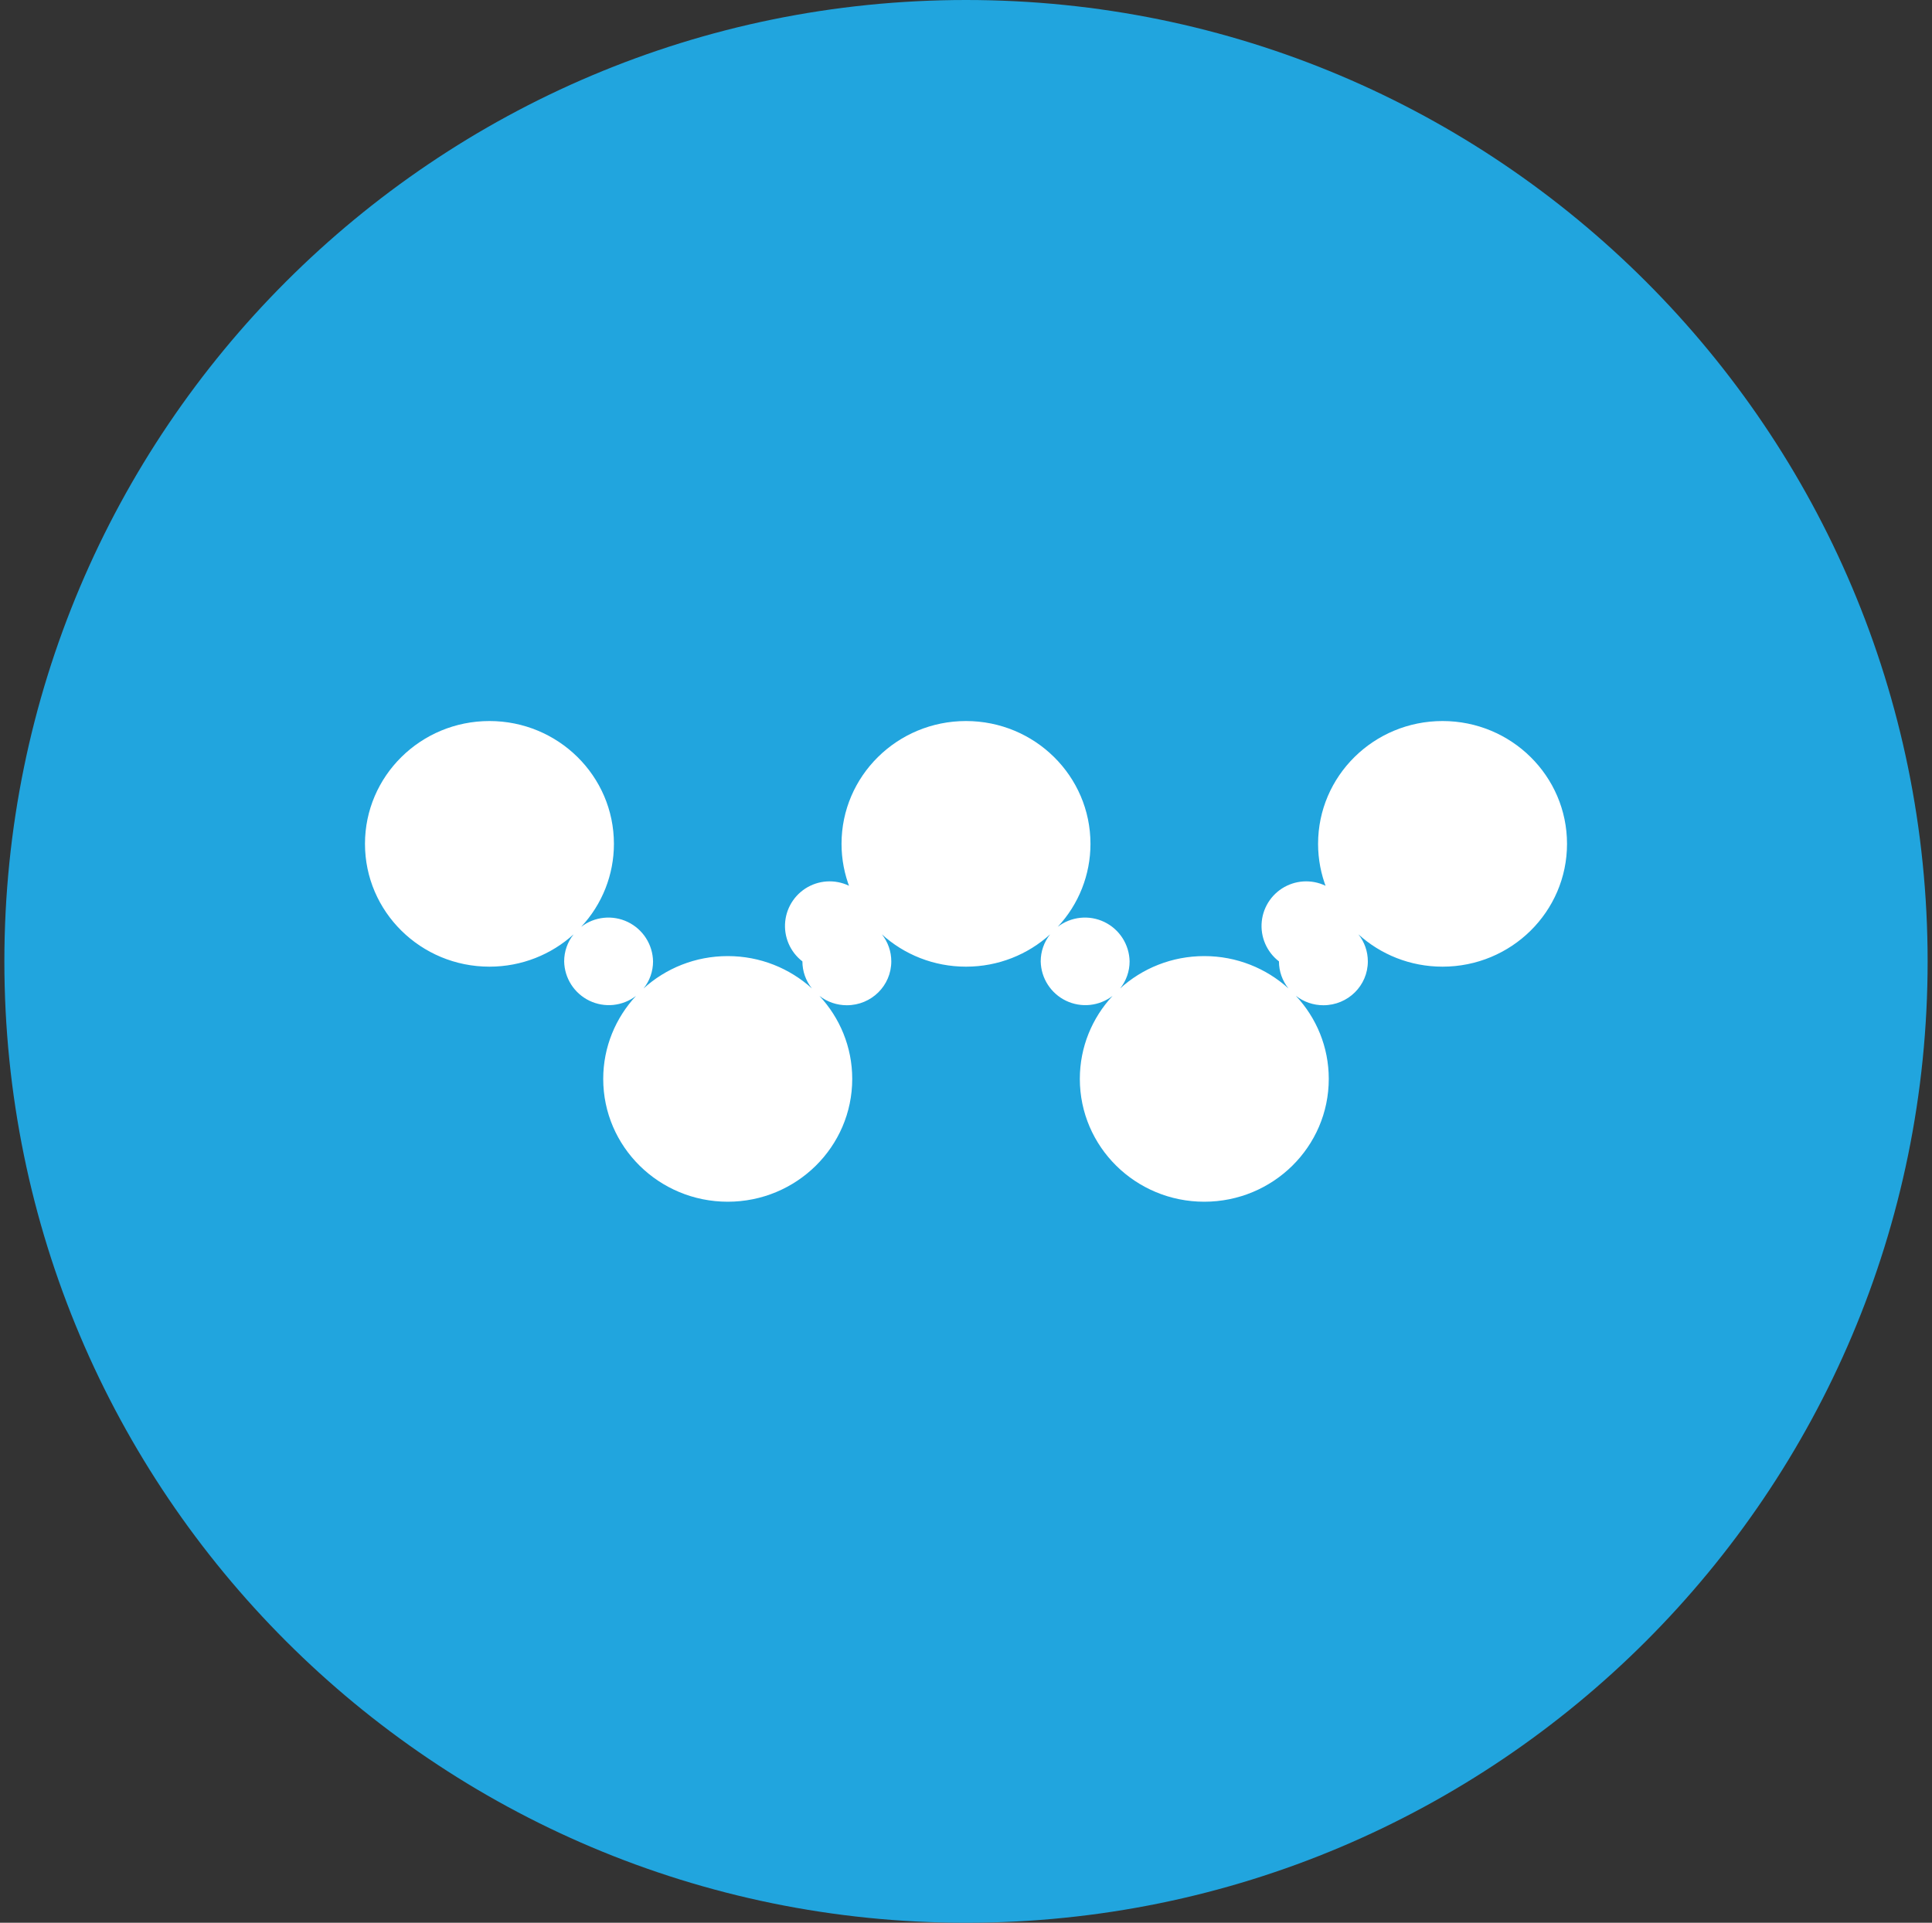 <svg width="221" height="220" viewBox="0 0 221 220" fill="none" xmlns="http://www.w3.org/2000/svg">
<rect x="0" y="0" width="221" height="220" fill="#333333" stroke="none"/>
<g clip-path="url(#clip0_2_19164)">
<path d="M110.5 220C171.251 220 220.5 170.751 220.5 110C220.5 49.249 171.251 0 110.5 0C49.749 0 0.5 49.249 0.5 110C0.5 170.751 49.749 220 110.5 220Z" fill="#21A5DE"/>
<path d="M148.244 113.953C150.581 116.456 151.997 119.79 151.997 123.447C151.997 131.209 145.618 137.5 137.753 137.5C129.894 137.5 123.521 131.209 123.521 123.447C123.521 119.79 124.938 116.456 127.261 113.953C126.512 114.528 125.617 114.884 124.677 114.981C123.738 115.078 122.789 114.912 121.938 114.503C121.087 114.093 120.366 113.455 119.855 112.66C119.344 111.866 119.064 110.945 119.046 110C119.044 108.876 119.424 107.785 120.125 106.906C117.588 109.203 114.213 110.605 110.5 110.605C106.787 110.605 103.412 109.203 100.875 106.906C101.576 107.785 101.956 108.876 101.954 110C101.954 112.771 99.686 115.019 96.867 115.019C95.735 115.02 94.635 114.645 93.739 113.953C96.062 116.456 97.486 119.79 97.486 123.447C97.486 131.209 91.106 137.5 83.248 137.5C75.382 137.5 69.002 131.209 69.002 123.447C69.002 119.79 70.426 116.456 72.749 113.953C72 114.528 71.105 114.884 70.165 114.981C69.226 115.078 68.277 114.912 67.426 114.503C66.575 114.093 65.854 113.455 65.343 112.66C64.832 111.866 64.552 110.945 64.534 110C64.532 108.876 64.913 107.785 65.613 106.906C63.076 109.203 59.701 110.605 55.988 110.605C48.123 110.605 41.75 104.314 41.75 96.552C41.75 88.791 48.123 82.5 55.988 82.5C63.853 82.5 70.226 88.791 70.226 96.552C70.228 100.078 68.888 103.472 66.479 106.047C67.229 105.47 68.124 105.113 69.065 105.015C70.006 104.916 70.955 105.082 71.808 105.491C72.66 105.901 73.382 106.54 73.893 107.336C74.404 108.132 74.684 109.054 74.702 110C74.704 111.124 74.323 112.215 73.623 113.094C76.153 110.798 79.535 109.395 83.248 109.395C86.96 109.395 90.329 110.798 92.873 113.094C92.169 112.216 91.786 111.125 91.786 110C91.095 109.468 90.552 108.768 90.208 107.967C89.864 107.166 89.731 106.29 89.821 105.422C89.911 104.555 90.222 103.725 90.724 103.012C91.226 102.299 91.902 101.726 92.688 101.348C93.474 100.97 94.344 100.8 95.214 100.853C96.085 100.907 96.927 101.182 97.661 101.653C98.395 102.124 98.996 102.775 99.407 103.544C99.818 104.313 100.025 105.175 100.009 106.047C97.601 103.472 96.262 100.078 96.262 96.552C96.262 88.791 102.635 82.5 110.5 82.5C118.365 82.5 124.738 88.791 124.738 96.552C124.74 100.078 123.4 103.472 120.991 106.047C121.741 105.47 122.636 105.113 123.577 105.015C124.518 104.916 125.467 105.082 126.32 105.491C127.172 105.901 127.894 106.54 128.405 107.336C128.916 108.132 129.196 109.054 129.214 110C129.216 111.124 128.835 112.215 128.134 113.094C130.664 110.798 134.047 109.395 137.759 109.395C141.472 109.395 144.841 110.798 147.384 113.094C146.681 112.216 146.298 111.125 146.298 110C145.607 109.468 145.064 108.768 144.72 107.967C144.376 107.166 144.242 106.29 144.333 105.422C144.423 104.555 144.734 103.725 145.236 103.012C145.738 102.299 146.414 101.726 147.2 101.348C147.986 100.97 148.856 100.8 149.726 100.853C150.596 100.907 151.439 101.182 152.173 101.653C152.907 102.124 153.508 102.775 153.919 103.544C154.33 104.313 154.537 105.175 154.521 106.047C152.113 103.472 150.774 100.078 150.774 96.552C150.774 88.791 157.147 82.5 165.012 82.5C172.877 82.5 179.25 88.791 179.25 96.552C179.25 104.314 172.877 110.605 165.012 110.605C161.299 110.605 157.924 109.203 155.387 106.906C156.087 107.785 156.468 108.876 156.466 110C156.466 112.771 154.197 115.019 151.379 115.019C150.247 115.02 149.146 114.645 148.251 113.953H148.244Z" fill="white"/>
</g>
<defs>
<clipPath id="clip0_2_19164">
<rect width="220" height="220" fill="white" transform="translate(0.5)"/>
</clipPath>
</defs>
</svg>
